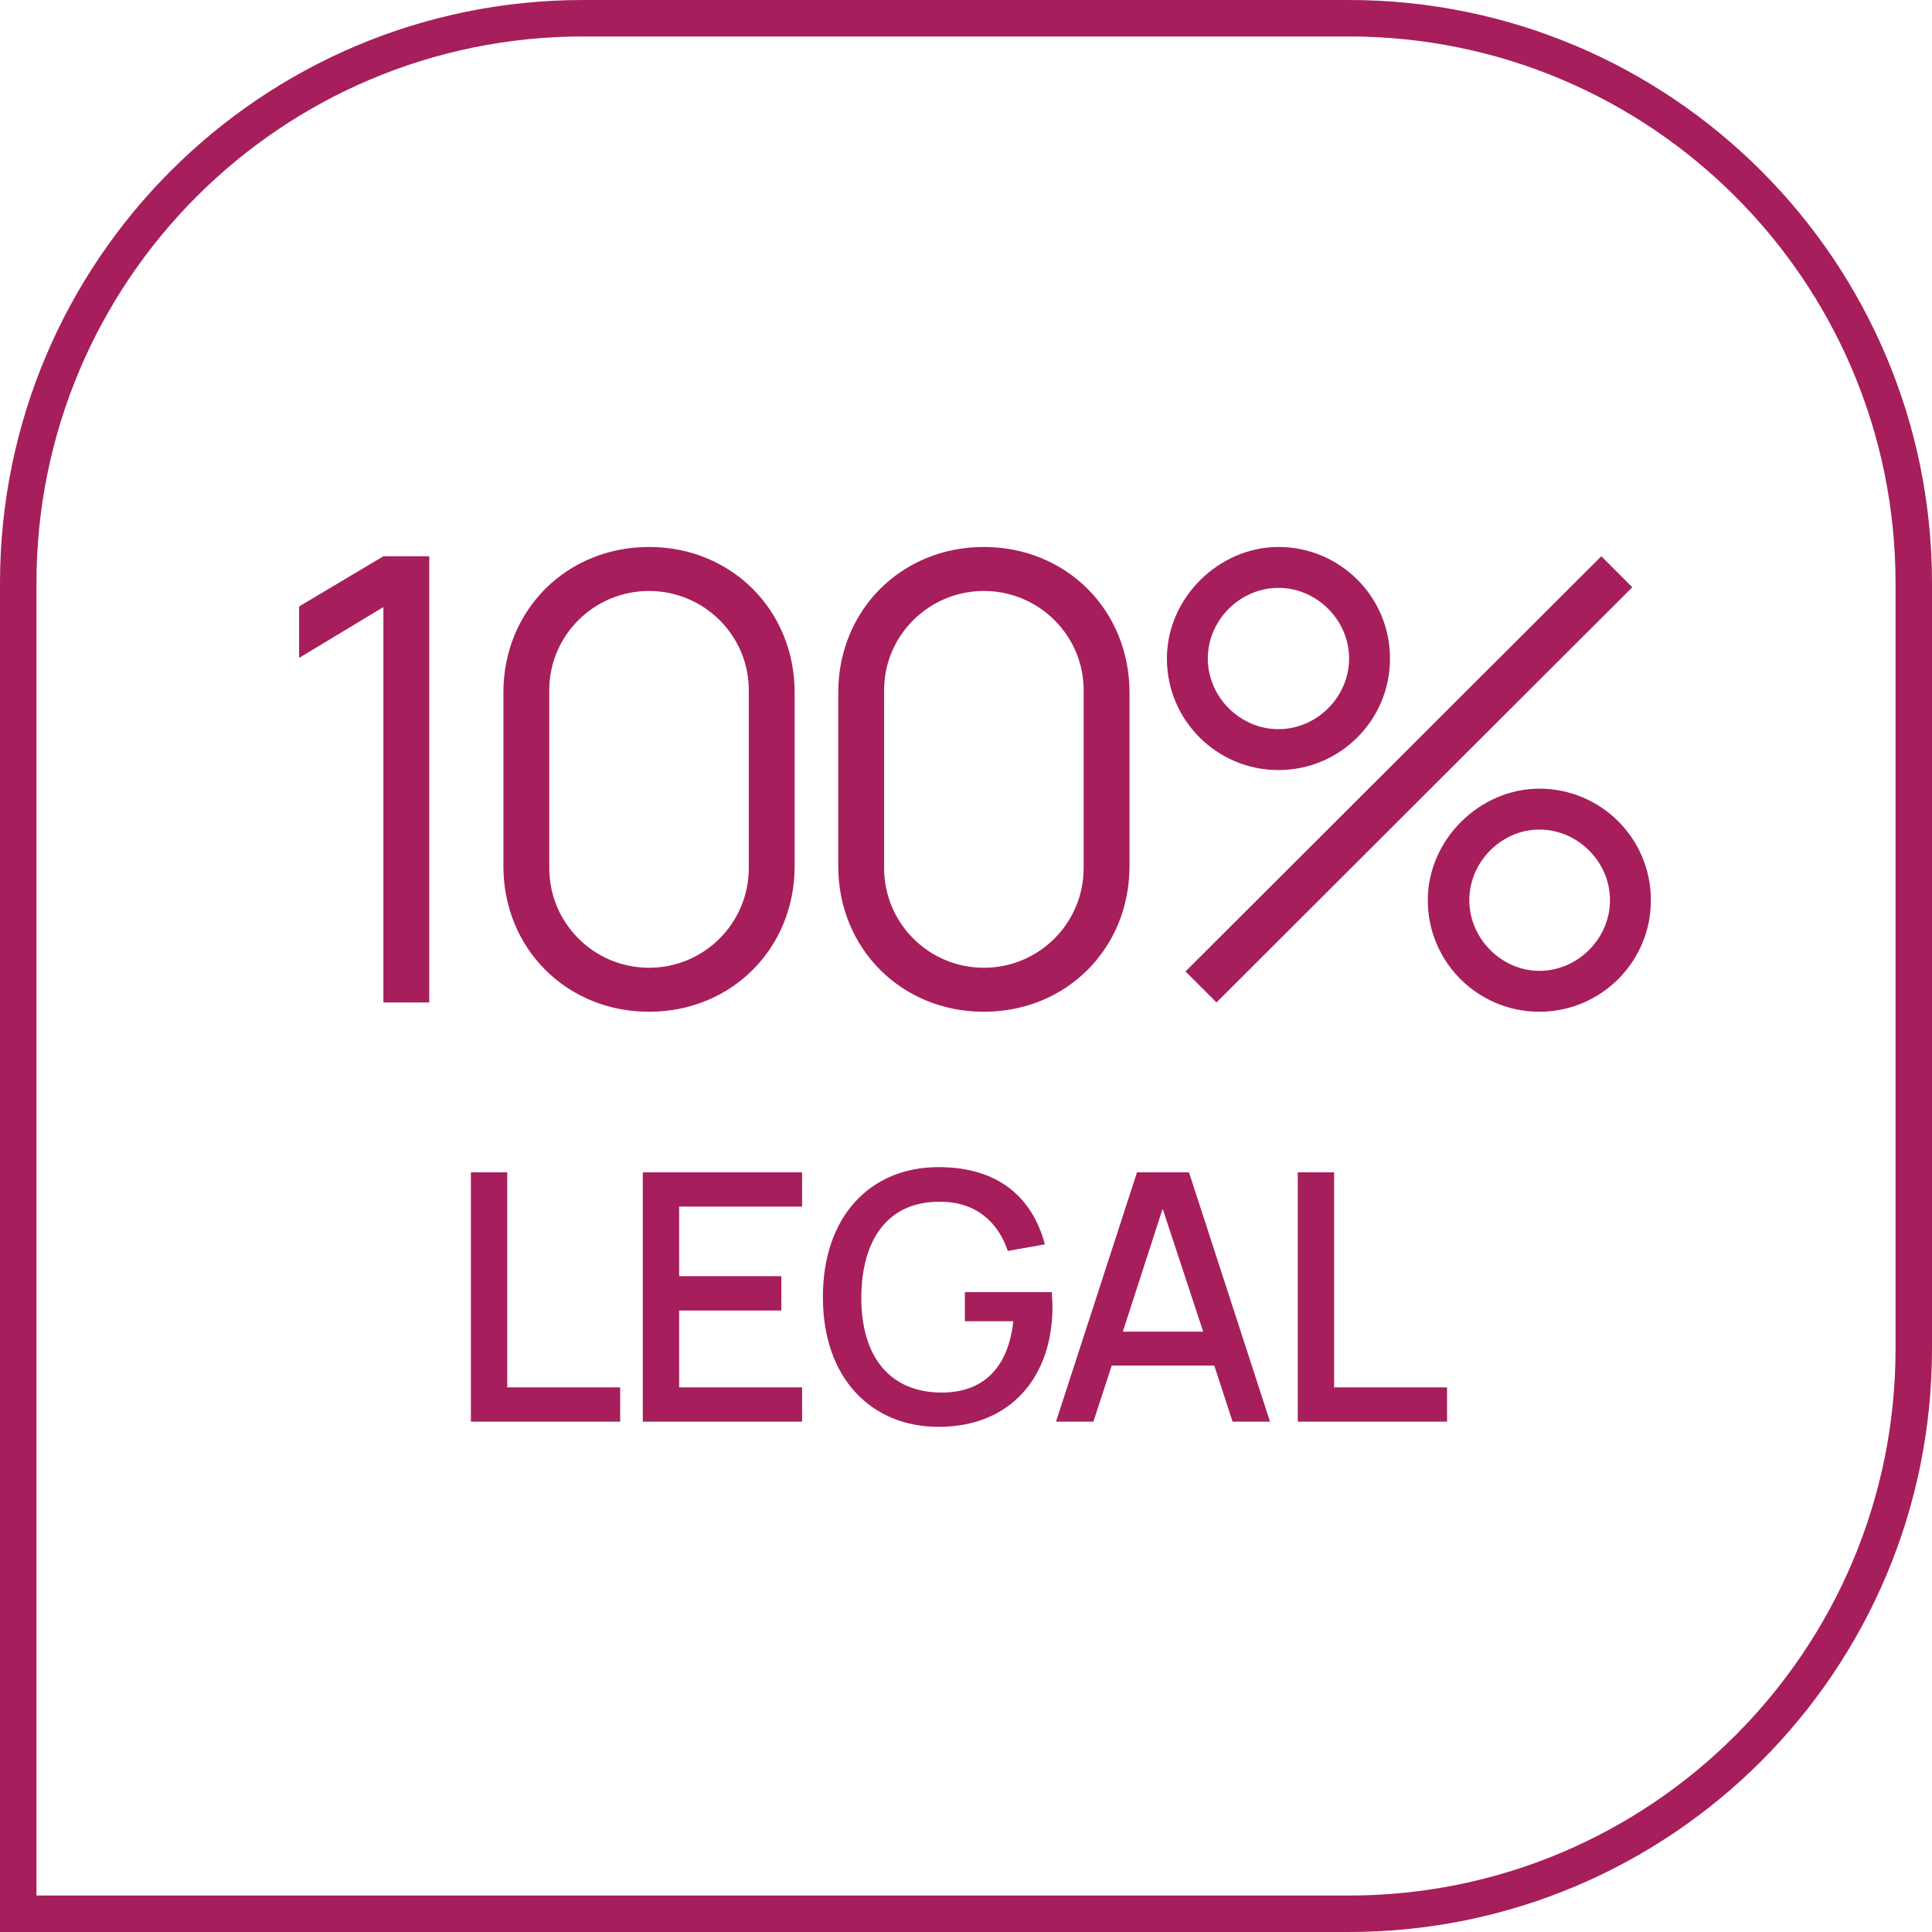 <svg width="106" height="106" viewBox="0 0 106 106" fill="none" xmlns="http://www.w3.org/2000/svg">
<path d="M1 32C1 14.879 14.879 1 32 1H74C91.121 1 105 14.879 105 32V74C105 91.121 91.121 105 74 105H1V32Z" stroke="#A71E5C" stroke-width="2"/>
<path d="M21.035 55H23.551V30.52H21.035L16.411 33.274V36.096L21.035 33.308V55ZM35.609 55.51C40.131 55.51 43.599 52.042 43.599 47.52V38C43.599 33.478 40.131 30.01 35.609 30.01C31.087 30.01 27.619 33.478 27.619 38V47.52C27.619 52.042 31.087 55.51 35.609 55.51ZM35.609 53.096C32.583 53.096 30.135 50.648 30.135 47.622V37.864C30.135 34.872 32.583 32.424 35.609 32.424C38.635 32.424 41.083 34.872 41.083 37.864V47.622C41.083 50.648 38.635 53.096 35.609 53.096ZM53.981 55.51C58.503 55.51 61.971 52.042 61.971 47.52V38C61.971 33.478 58.503 30.01 53.981 30.01C49.459 30.01 45.991 33.478 45.991 38V47.52C45.991 52.042 49.459 55.51 53.981 55.51ZM53.981 53.096C50.955 53.096 48.507 50.648 48.507 47.622V37.864C48.507 34.872 50.955 32.424 53.981 32.424C57.007 32.424 59.455 34.872 59.455 37.864V47.622C59.455 50.648 57.007 53.096 53.981 53.096ZM70.143 42.25C73.509 42.25 76.263 39.53 76.263 36.13C76.263 32.73 73.509 30.01 70.143 30.01C66.879 30.01 64.023 32.798 64.023 36.13C64.023 39.53 66.777 42.25 70.143 42.25ZM66.743 55L89.557 32.22L87.857 30.52L65.043 53.3L66.743 55ZM70.143 40.006C68.035 40.006 66.267 38.238 66.267 36.13C66.267 34.022 68.035 32.254 70.143 32.254C72.251 32.254 74.019 34.022 74.019 36.13C74.019 38.238 72.251 40.006 70.143 40.006ZM84.457 55.51C87.823 55.51 90.577 52.79 90.577 49.39C90.577 45.99 87.823 43.27 84.457 43.27C81.193 43.27 78.337 46.058 78.337 49.39C78.337 52.79 81.091 55.51 84.457 55.51ZM84.457 53.266C82.383 53.266 80.615 51.498 80.615 49.39C80.615 47.282 82.383 45.514 84.457 45.514C86.565 45.514 88.333 47.282 88.333 49.39C88.333 51.498 86.565 53.266 84.457 53.266Z" fill="#A71E5C"/>
<path d="M25.836 78H34.025V76.119H27.831V64.32H25.836V78ZM35.267 78H44.007V76.119H37.262V71.901H42.867V70.02H37.262V66.201H44.007V64.32H35.267V78ZM51.494 78.285C55.484 78.285 57.745 75.511 57.745 71.692C57.745 71.597 57.726 71.122 57.707 70.894H52.938V72.49H55.598C55.313 75.036 53.964 76.423 51.608 76.404C48.701 76.366 47.238 74.295 47.257 71.16C47.276 68.025 48.701 65.897 51.608 65.935C53.489 65.935 54.743 66.999 55.294 68.633L57.327 68.272C56.624 65.631 54.705 64.035 51.494 64.035C47.751 64.035 45.148 66.733 45.148 71.16C45.148 75.644 47.827 78.285 51.494 78.285ZM67.627 78H69.68L65.234 64.32H62.383L57.938 78H59.989L60.996 74.922H66.621L67.627 78ZM61.605 73.06L63.789 66.315L66.013 73.06H61.605ZM71.203 78H79.392V76.119H73.198V64.32H71.203V78Z" fill="#A71E5C"/>
</svg>
